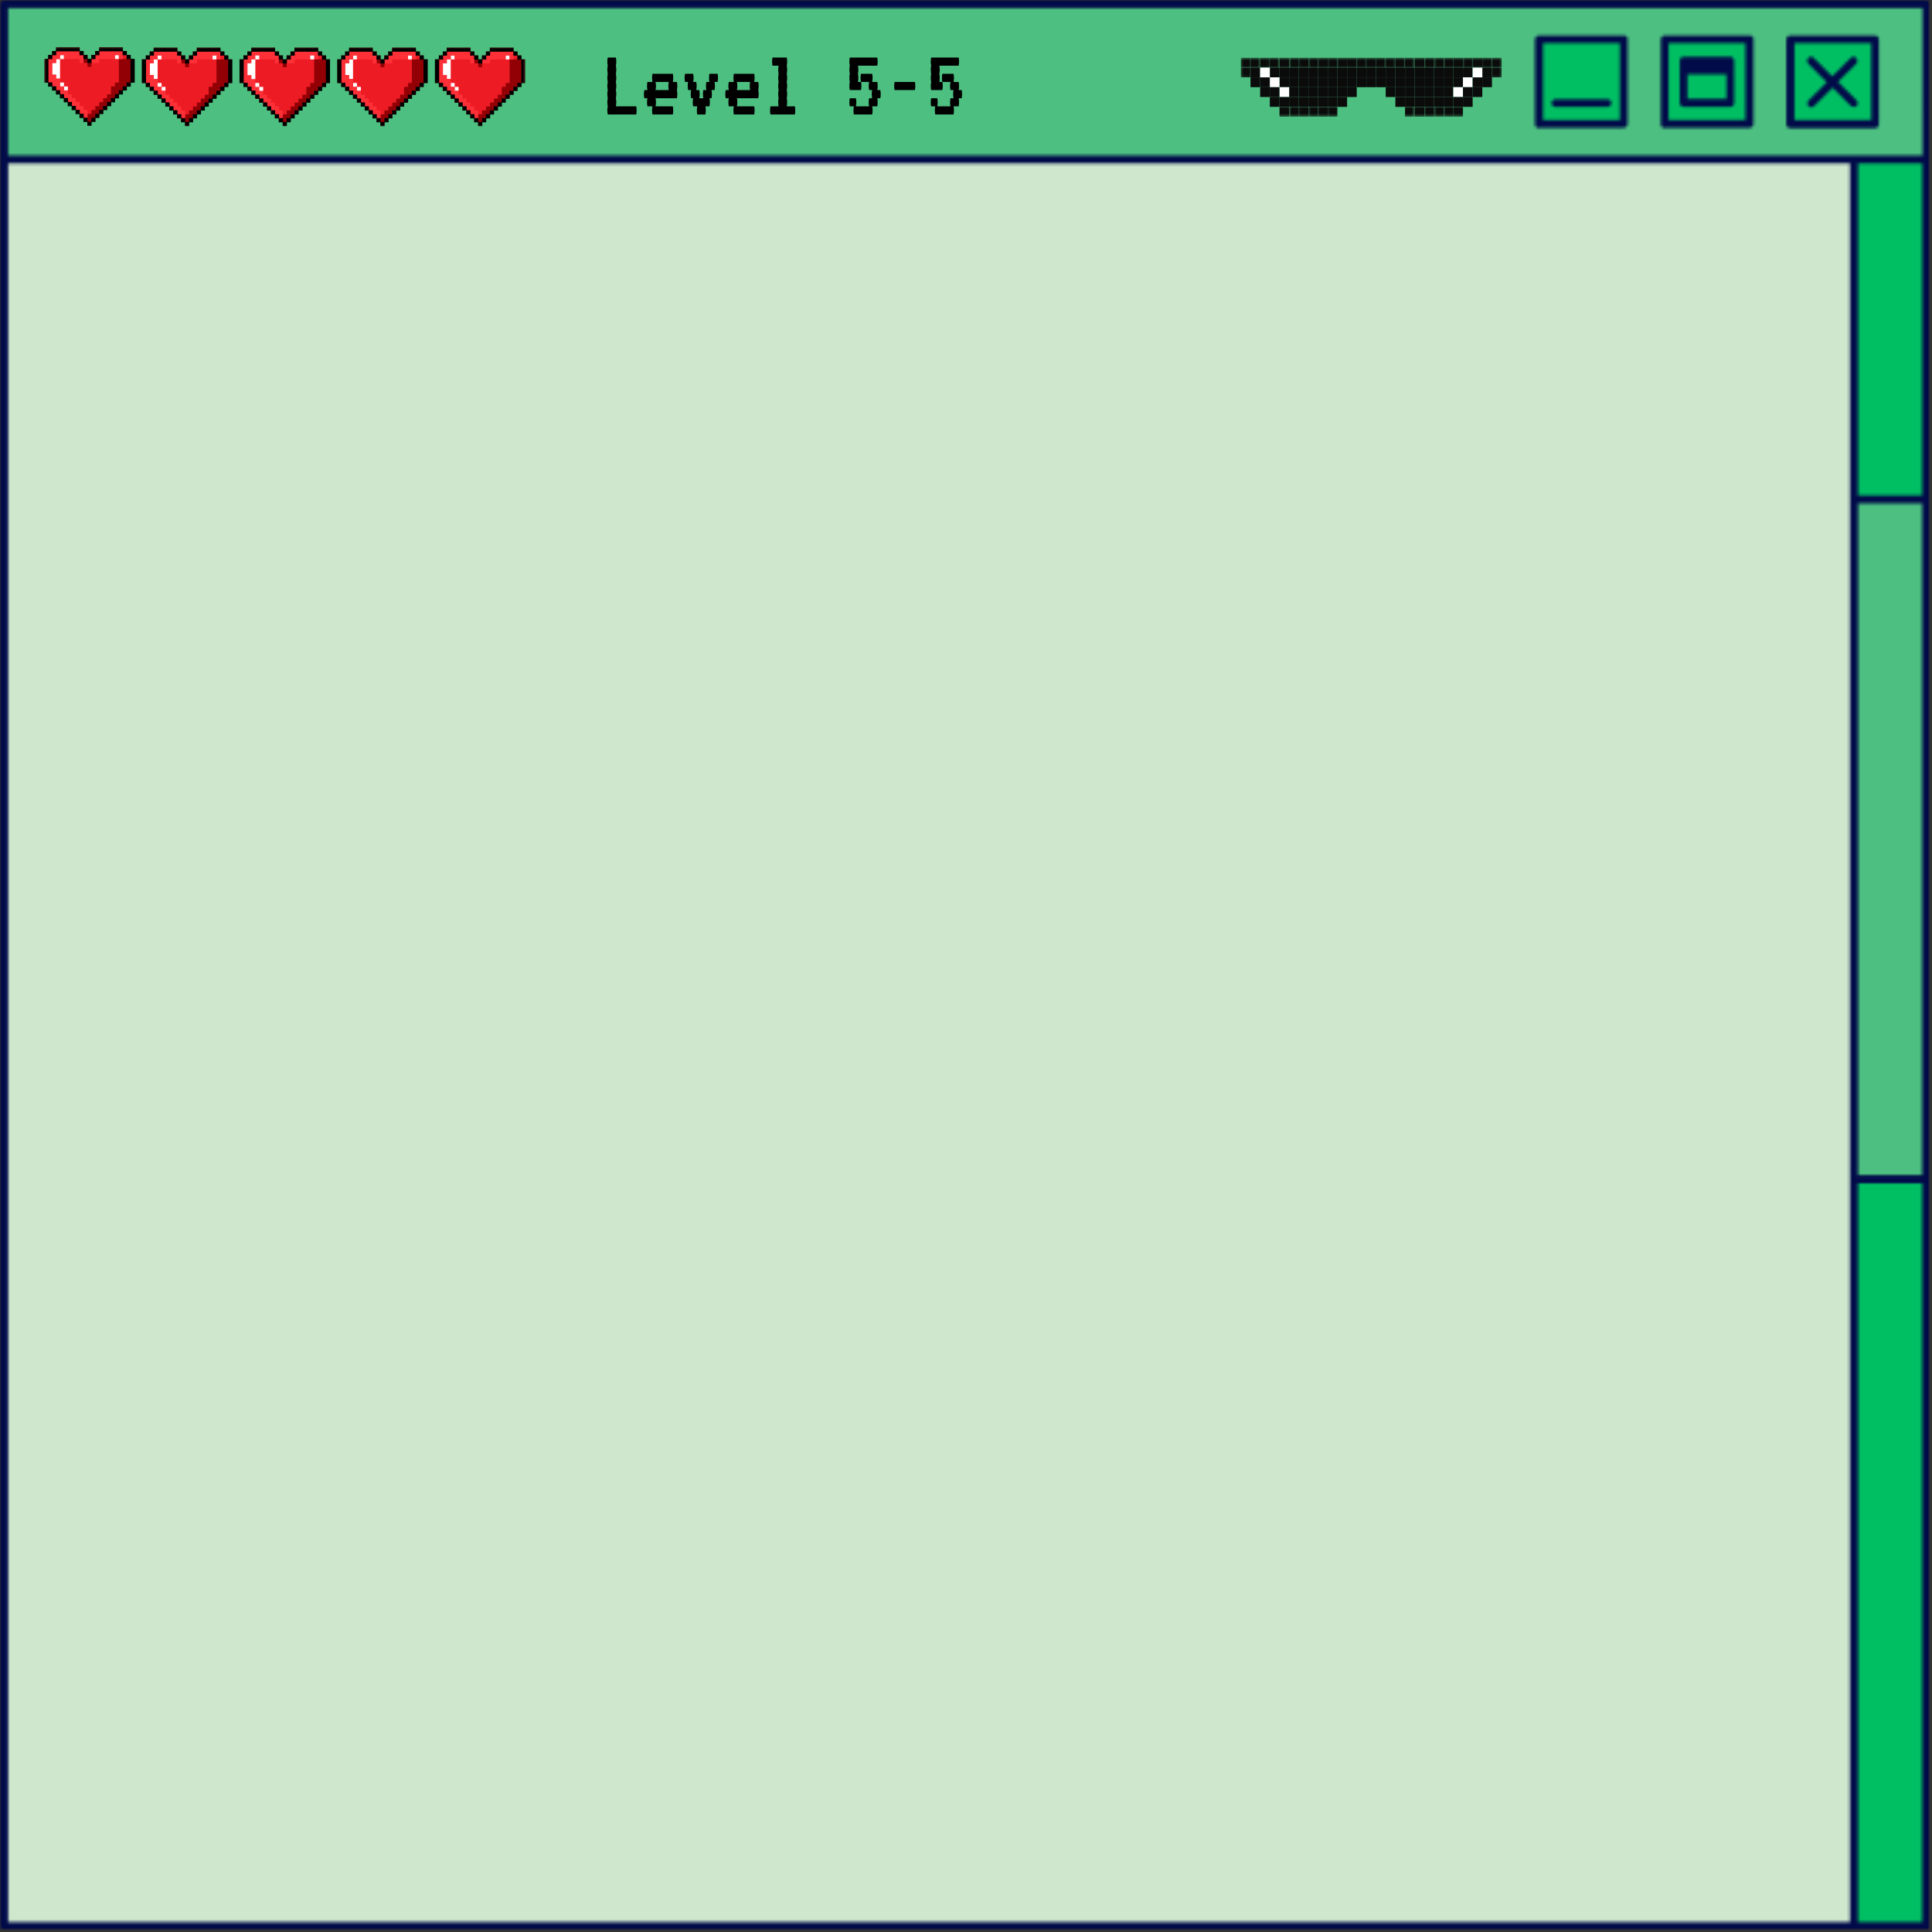 <svg width="689" height="689" viewBox="0 0 689 689" fill="none" xmlns="http://www.w3.org/2000/svg">
<rect x="0" y="0" width="689" height="689" fill="#333333" stroke="none"/>
<mask id="mask0_86_516" style="mask-type:luminance" maskUnits="userSpaceOnUse" x="1" y="56" width="687" height="632">
<path d="M1.376 56.437H687.399V687.464H1.376V56.437Z" fill="white"/>
</mask>
<g mask="url(#mask0_86_516)">
<mask id="mask1_86_516" style="mask-type:luminance" maskUnits="userSpaceOnUse" x="1" y="56" width="687" height="632">
<path d="M686.873 121.019L687.013 687.009H1.376V56.857H686.873V121.019Z" fill="white"/>
</mask>
<g mask="url(#mask1_86_516)">
<path d="M0 0H688.253V688.249H0V0Z" fill="#CFE7CD"/>
</g>
</g>
<mask id="mask2_86_516" style="mask-type:luminance" maskUnits="userSpaceOnUse" x="1" y="1" width="687" height="57">
<path d="M1.376 1.376H687.399V57.01H1.376V1.376Z" fill="white"/>
</mask>
<g mask="url(#mask2_86_516)">
<mask id="mask3_86_516" style="mask-type:luminance" maskUnits="userSpaceOnUse" x="1" y="1" width="687" height="56">
<path d="M686.873 1.376V26.568L687.013 56.857H1.376V1.376H686.873Z" fill="white"/>
</mask>
<g mask="url(#mask3_86_516)">
<path d="M0 0H688.253V688.249H0V0Z" fill="#4DC081"/>
</g>
</g>
<mask id="mask4_86_516" style="mask-type:luminance" maskUnits="userSpaceOnUse" x="548" y="14" width="140" height="674">
<path d="M593.531 14.04H623.82V44.329H593.531V14.04ZM638.412 14.04H668.701V44.329H638.412V14.04ZM548.786 14.04H579.075V44.329H548.786V14.04ZM661.269 56.857H687.013V687.009H661.269V56.857Z" fill="white"/>
</mask>
<g mask="url(#mask4_86_516)">
<path d="M0 0H688.253V688.249H0V0Z" fill="#00BF63"/>
</g>
<mask id="mask5_86_516" style="mask-type:luminance" maskUnits="userSpaceOnUse" x="661" y="178" width="27" height="243">
<path d="M661.269 178.016H687.013V420.602H661.269V178.016Z" fill="white"/>
</mask>
<g mask="url(#mask5_86_516)">
<path d="M0 0H688.253V688.249H0V0Z" fill="#4DC081"/>
</g>
<mask id="mask6_86_516" style="mask-type:luminance" maskUnits="userSpaceOnUse" x="0" y="0" width="689" height="689">
<path d="M0 0H688.253V688.586H0V0Z" fill="white"/>
</mask>
<g mask="url(#mask6_86_516)">
<mask id="mask7_86_516" style="mask-type:luminance" maskUnits="userSpaceOnUse" x="0" y="0" width="689" height="689">
<path d="M1.376 688.385C0.688 688.385 0 687.837 0 687.009V1.376C0 0.688 0.688 0 1.376 0H687.013C687.425 0 687.837 0.136 687.977 0.548C688.253 0.824 688.253 1.1 688.253 1.512V687.009C688.253 687.697 687.701 688.385 686.873 688.385H1.376ZM685.497 685.497V421.978H662.644V685.497H685.497ZM659.752 685.497V58.237H2.892V685.497H659.752ZM685.497 419.09V179.528H662.644V419.09H685.497ZM685.497 176.64V58.237H662.644V176.64H685.497ZM685.637 55.481V2.888H2.892V55.481H685.637ZM638.412 45.709C637.724 45.709 637.036 45.157 637.036 44.329V14.04C637.036 13.216 637.724 12.664 638.412 12.664H668.7C669.388 12.664 670.076 13.216 670.076 14.04V44.329C670.076 45.017 669.529 45.709 668.7 45.709H638.412ZM667.324 42.817V15.416H639.928V42.817H667.324ZM593.667 45.709C592.979 45.709 592.291 45.157 592.291 44.329V14.04C592.291 13.352 592.843 12.664 593.667 12.664H623.955C624.507 12.664 624.919 12.804 625.06 13.076C625.331 13.352 625.331 13.628 625.331 14.04V44.193C625.331 44.881 624.784 45.569 623.955 45.569H593.667V45.709ZM622.444 42.817V15.416H595.043V42.817H622.444ZM548.786 45.709C548.098 45.709 547.405 45.157 547.405 44.329V14.04C547.405 13.352 547.958 12.664 548.786 12.664H579.074C579.622 12.664 580.038 12.804 580.174 13.076C580.45 13.352 580.45 13.628 580.45 14.04V44.193C580.45 44.881 579.898 45.569 579.074 45.569H548.786V45.709ZM577.698 42.817V15.416H550.297V42.817H577.698ZM661.128 38.137C660.852 38.137 660.44 37.997 660.164 37.861L653.556 31.253L646.948 37.861C646.536 38.273 646.26 38.273 645.984 38.273C645.708 38.273 645.296 38.137 645.02 37.997C644.472 37.445 644.472 36.485 644.884 35.933L651.492 29.325L644.884 22.716C644.332 22.164 644.332 21.2 644.884 20.648C645.16 20.377 645.432 20.236 645.848 20.236C646.26 20.236 646.672 20.377 646.812 20.648L653.42 27.256L660.028 20.648C660.304 20.377 660.581 20.236 660.992 20.236C661.404 20.236 661.816 20.377 661.956 20.648C662.233 20.924 662.368 21.336 662.368 21.888C662.368 22.3 662.233 22.576 661.956 22.716L655.484 29.184L662.092 35.793C662.644 36.345 662.644 37.309 662.092 37.861C661.816 38.137 661.404 38.137 661.128 38.137ZM600.415 38.137C599.727 38.137 599.035 37.445 599.035 36.757V21.612C599.035 20.924 599.587 20.236 600.415 20.236H617.071C617.759 20.236 618.447 20.788 618.447 21.612V36.757C618.447 37.445 617.899 38.137 617.071 38.137H600.415ZM615.695 35.245V26.568H601.791V35.245H615.695ZM554.706 38.137C553.878 38.137 553.326 37.445 553.326 36.757C553.326 35.933 554.018 35.381 554.706 35.381H573.29C574.118 35.381 574.666 36.069 574.666 36.757C574.666 37.585 573.978 38.137 573.29 38.137H554.706Z" fill="white"/>
</mask>
<g mask="url(#mask7_86_516)">
<path d="M0 0H688.253V688.249H0V0Z" fill="#020B49"/>
</g>
</g>
<mask id="mask8_86_516" style="mask-type:luminance" maskUnits="userSpaceOnUse" x="15" y="16" width="173" height="30">
<path d="M15.766 16.678H187.402V45.284H15.766V16.678Z" fill="white"/>
</mask>
<g mask="url(#mask8_86_516)">
<path d="M46.494 21.051H47.883V29.381H46.494V30.77H45.105V32.164H43.707V33.557H42.318V34.947H40.924V36.34H39.535V37.734H38.146V39.153H36.753V40.547H35.363V41.94H33.97V43.329H32.577V44.723H31.187V43.329H29.794V41.94H28.405V40.547H27.011V39.153H25.622V37.764H24.233V36.366H22.84V34.977H21.446V33.588H20.048V32.195H18.663V30.801H17.274V29.412H15.881V21.051H17.274V19.666H18.663V18.273H20.048V16.884H28.405V18.273H29.794V19.666H31.187V21.051H32.577V19.666H33.97V18.273H35.363V16.884H43.694V18.273H45.087V19.666H46.476L46.494 21.051ZM81.309 19.798H79.92V18.418H78.527V17.028H70.192V18.418H68.799V19.811H67.387V21.2H65.998V19.811H64.605V18.418H63.22V17.028H54.89V18.418H53.479V19.811H52.09V21.2H50.696V29.557H52.09V30.946H53.479V32.339H54.89V33.728H56.279V35.122H57.668V36.511H59.053V37.904H60.446V39.298H61.835V40.691H63.22V42.085H64.609V43.474H66.003V44.867H67.387V43.474H68.777V42.085H70.17V40.691H71.55V39.298H72.948V37.904H74.337V36.511H75.727V35.122H77.12V33.728H78.509V32.339H79.903V30.946H81.292V29.557H82.681V21.2H81.292L81.309 19.798ZM116.151 19.798H114.762V18.418H113.368V17.028H105.034V18.418H103.64V19.811H102.229V21.2H100.84V19.811H99.447V18.418H98.062V17.028H89.731V18.418H88.338V19.811H86.949V21.2H85.555V29.557H86.949V30.946H88.338V32.339H89.731V33.728H91.121V35.122H92.51V36.511H93.899V37.904H95.288V39.298H96.677V40.691H98.062V42.085H99.451V43.474H100.844V44.867H102.229V43.474H103.618V42.085H105.012V40.691H106.396V39.298H107.79V37.904H109.179V36.511H110.568V35.122H111.962V33.728H113.351V32.339H114.744V30.946H116.133V29.557H117.527V21.2H116.133L116.151 19.798ZM150.993 19.798H149.603V18.418H148.21V17.028H139.875V18.418H138.482V19.811H137.071V21.2H135.682V19.811H134.288V18.418H132.903V17.028H124.573V18.418H123.18V19.811H121.791V21.2H120.397V29.557H121.791V30.946H123.18V32.339H124.573V33.728H125.962V35.122H127.351V36.511H128.741V37.904H130.13V39.298H131.519V40.691H132.903V42.085H134.297V43.474H135.69V44.867H137.071V43.474H138.46V42.085H139.853V40.691H141.238V39.298H142.632V37.904H144.021V36.511H145.41V35.122H146.803V33.728H148.192V32.339H149.586V30.946H150.979V29.557H152.368V21.2H150.979L150.993 19.798ZM185.834 19.798H184.445V18.418H183.052V17.028H174.721V18.418H173.328V19.811H171.912V21.2H170.523V19.811H169.13V18.418H167.749V17.028H159.415V18.418H158.021V19.811H156.632V21.2H155.239V29.557H156.632V30.946H158.021V32.339H159.415V33.728H160.804V35.122H162.197V36.511H163.582V37.904H164.971V39.298H166.36V40.691H167.749V42.085H169.139V43.474H170.532V44.867H171.912V43.474H173.302V42.085H174.695V40.691H176.08V39.298H177.473V37.904H178.862V36.511H180.251V35.122H181.645V33.728H183.038V32.339H184.432V30.946H185.821V29.557H187.21V21.2H185.821L185.834 19.798Z" fill="#ED1C24"/>
</g>
<path d="M99.459 37.97H98.061V36.568H96.659V35.17H95.265V33.772H93.863V32.374H92.465V30.976H91.067V28.176H89.665V26.778H88.267V22.585H89.665V21.187H91.067V19.785H92.465V21.187H98.061V22.585H99.459V19.785H98.061V18.387H89.665V19.785H88.267V21.187H86.869V29.578H88.267V30.976H89.665V32.374H91.067V33.772H92.465V35.17H93.863V36.568H95.265V37.97H96.659V39.368H98.061V40.77H99.459V42.168H100.857V39.368H99.459V37.97Z" fill="#FD3038"/>
<path d="M110.647 18.387H105.055V19.785H103.657V21.187H102.255V22.585H105.055V21.187H110.647V19.785H112.049V21.187H113.447V18.387H110.647Z" fill="#FD3038"/>
<path d="M100.857 23.983V22.585H102.255V23.983H100.857ZM100.857 21.183H99.459V22.585H100.857V21.183ZM32.597 23.834V22.44H31.2V23.838L32.597 23.834ZM31.2 22.436H29.802V21.051H31.2V22.436ZM66.015 23.979V22.585H67.413V23.983L66.015 23.979ZM66.015 22.581H64.617V21.178H66.015V22.581ZM135.698 23.979V22.585H137.096V23.983L135.698 23.979ZM135.698 22.581H134.3V21.178H135.698V22.581ZM170.54 23.979V22.585H171.938V23.983L170.54 23.979ZM170.54 22.581H169.142V21.178H170.54V22.581ZM45.187 21.051H46.585V29.434H45.187V30.832H43.789V32.23H42.391V33.632H40.989V35.03H39.591V36.423H38.193V37.826H36.791V39.228H35.393V40.63H34V42.028H32.597V43.426H31.2V40.626H32.597V39.228H34V37.826H35.393V36.423H36.791V35.03H38.193V33.632H39.591V30.832H40.989V29.434H42.391V21.051H45.187ZM78.605 21.192H77.207V29.579H75.805V30.977H74.407V33.772H73.009V35.17H71.606V36.577H70.213V37.979H68.815V39.377H67.413V40.775H66.015V43.571H67.413V42.168H68.815V40.77H70.213V39.368H71.606V37.97H73.009V36.577H74.407V35.17H75.805V33.772H77.207V32.374H78.605V30.977H80.002V29.579H81.4V21.183H78.6L78.605 21.192ZM113.446 21.192H112.048V29.579H110.646V30.977H109.248V33.772H107.85V35.17H106.453V36.577H105.055V37.979H103.657V39.377H102.255V40.775H100.857V43.571H102.255V42.168H103.657V40.77H105.055V39.368H106.453V37.97H107.85V36.577H109.248V35.17H110.646V33.772H112.048V32.374H113.446V30.977H114.849V29.579H116.242V21.183H113.442L113.446 21.192ZM148.288 21.192H146.89V29.579H145.488V30.977H144.09V33.772H142.692V35.17H141.294V36.577H139.896V37.979H138.498V39.377H137.096V40.775H135.698V43.571H137.096V42.168H138.498V40.77H139.896V39.368H141.294V37.97H142.692V36.577H144.09V35.17H145.488V33.772H146.89V32.374H148.288V30.977H149.69V29.579H151.084V21.183H148.284L148.288 21.192ZM183.13 21.192H181.732V29.579H180.329V30.977H178.936V33.772H177.538V35.17H176.136V36.577H174.738V37.979H173.34V39.377H171.938V40.775H170.54V43.571H171.938V42.168H173.34V40.77H174.738V39.368H176.136V37.97H177.538V36.577H178.936V35.17H180.329V33.772H181.732V32.374H183.13V30.977H184.532V29.579H185.925V21.183H183.125L183.13 21.192Z" fill="#920006"/>
<path d="M22.808 30.832H24.211V32.23H22.808V30.832ZM22.808 19.64H21.41V21.051H22.808V19.64ZM40.985 21.042H42.392V19.64H40.989L40.985 21.042ZM21.41 28.032V21.051H20.008V22.445H18.61V26.634H20.008V28.032H21.41ZM21.41 29.434V30.832H22.808V29.434H21.41ZM57.624 32.374H59.022V30.977H57.624V32.374ZM57.624 19.785H56.226V21.183H57.624V19.785ZM75.8 21.183H77.203V19.785H75.8V21.183ZM56.221 28.176V21.183H54.819V22.585H53.426V26.779H54.824V28.176H56.221ZM56.221 29.579V30.977H57.619V29.579H56.221ZM92.461 32.374H93.859V30.977H92.461V32.374ZM92.461 19.785H91.063V21.183H92.461V19.785ZM110.638 21.183H112.04V19.785H110.638V21.183ZM91.059 28.176V21.183H89.656V22.585H88.263V26.779H89.656V28.176H91.059ZM91.059 29.579V30.977H92.457V29.579H91.059ZM127.298 32.374H128.696V30.977H127.298V32.374ZM127.298 19.785H125.9V21.183H127.298V19.785ZM145.479 21.183H146.877V19.785H145.479V21.183ZM125.9 28.176V21.183H124.498V22.585H123.1V26.779H124.498V28.176H125.9ZM125.9 29.579V30.977H127.294V29.579H125.9ZM162.14 32.374H163.533V30.977H162.14V32.374ZM162.14 19.785H160.742V21.183H162.14V19.785ZM180.317 21.183H181.719V19.785H180.317V21.183ZM160.738 28.176V21.183H159.335V22.585H157.938V26.779H159.335V28.176H160.738ZM160.738 29.579V30.977H162.136V29.579H160.738Z" fill="white"/>
<path d="M29.802 39.228H31.199V42.028H29.802V40.626H28.399V39.228H27.001V37.826H25.604V36.423H24.21V35.03H22.808V33.632H21.41V32.23H20.008V30.832H18.61V29.434H17.212V21.051H18.61V19.64H20.008V18.242H28.399V19.64H29.802V22.44H28.399V21.051H22.808V19.64H21.41V21.051H20.008V22.445H18.61V26.634H20.008V28.032H21.41V30.832H22.808V32.23H24.21V33.632H25.612V35.03H27.01V36.423H28.408V37.826H29.81L29.802 39.228ZM40.989 18.242H35.393V19.64H33.999V21.051H32.597V22.445H35.393V21.051H40.989V19.64H42.391V21.051H43.789V18.242H40.989ZM64.617 37.97H63.219V36.577H61.817V35.17H60.419V33.772H59.021V32.374H57.623V30.976H56.225V28.176H54.823V26.778H53.425V22.585H54.823V21.183H56.225V19.785H57.623V21.183H63.219V22.585H64.621V19.785H63.219V18.4H54.823V19.785H53.425V21.183H52.027V29.578H53.425V30.976H54.823V32.374H56.225V33.772H57.623V35.17H59.021V36.577H60.419V37.979H61.817V39.377H63.219V40.775H64.621V42.172H66.019V39.368H64.621L64.617 37.97ZM75.804 18.4H70.213V19.785H68.815V21.183H67.413V22.585H70.213V21.183H75.804V19.785H77.207V21.183H78.604V18.4H75.804ZM134.3 37.97H132.902V36.577H131.504V35.17H130.107V33.772H128.704V32.374H127.306V30.976H125.909V28.176H124.506V26.778H123.108V22.585H124.506V21.183H125.909V19.785H127.306V21.183H132.902V22.585H134.305V19.785H132.902V18.4H124.506V19.785H123.108V21.183H121.715V29.578H123.108V30.976H124.506V32.374H125.909V33.772H127.306V35.17H128.704V36.577H130.107V37.979H131.504V39.377H132.902V40.775H134.305V42.172H135.702V39.368H134.305L134.3 37.97ZM145.488 18.4H139.896V19.785H138.498V21.183H137.096V22.585H139.896V21.183H145.488V19.785H146.89V21.183H148.288V18.4H145.488ZM169.142 37.983H167.748V36.577H166.346V35.17H164.948V33.772H163.546V32.374H162.148V30.976H160.75V28.176H159.348V26.778H157.955V22.585H159.348V21.183H160.75V19.785H162.148V21.183H167.748V22.585H169.146V19.785H167.748V18.4H159.348V19.785H157.955V21.183H156.557V29.578H157.955V30.976H159.348V32.374H160.75V33.772H162.148V35.17H163.546V36.577H164.948V37.979H166.346V39.377H167.748V40.775H169.146V42.172H170.544V39.368H169.146L169.142 37.983ZM180.329 18.4H174.738V19.785H173.34V21.183H171.938V22.585H174.738V21.183H180.329V19.785H181.732V21.183H183.129V18.4H180.329Z" fill="#FD3038"/>
<mask id="mask9_86_516" style="mask-type:luminance" maskUnits="userSpaceOnUse" x="15" y="16" width="173" height="30">
<path d="M15.766 16.678H187.402V45.284H15.766V16.678Z" fill="white"/>
</mask>
<g mask="url(#mask9_86_516)">
<path d="M46.642 19.583H45.244V18.186H43.846V16.788H35.336V18.186H33.943V19.583H32.545V20.986H31.257V19.583H29.859V18.186H28.456V16.788H19.951V18.186H18.553V19.583H17.155V20.986H15.753V29.491H17.155V30.898H18.553V32.296H19.951V33.694H21.353V35.091H22.751V36.489H24.149V37.892H25.547V39.289H26.945V40.692H28.343V42.09H29.745V43.483H31.143V44.885H32.659V43.483H34.057V42.081H35.455V40.683H36.852V39.281H38.255V37.883H39.653V36.48H41.05V35.087H42.453V33.689H43.846V32.287H45.248V30.898H46.646V29.491H48.044V20.986H46.642V19.583ZM46.528 22.44V29.382H45.13V30.779H43.732V32.177H42.334V33.58H40.932V34.973H39.534V36.371H38.136V37.773H36.734V39.171H35.336V40.573H33.943V41.971H32.545V43.369H31.257V41.967H29.859V40.569H28.456V39.167H27.059V37.769H25.661V36.367H24.263V34.973H22.865V33.575H21.467V32.173H20.065V30.775H18.667V29.382H17.269V21.099H18.667V19.697H20.065V18.299H28.343V19.697H29.745V21.099H31.143V22.497H32.659V21.099H34.057V19.697H35.455V18.299H43.732V19.697H45.13V21.099H46.528V22.44ZM81.457 19.728H80.059V18.33H78.662V16.928H70.156V18.33H68.758V19.728H67.356V21.126H66.072V19.728H64.674V18.33H63.276V16.928H54.766V18.33H53.373V19.728H51.971V21.126H50.568V29.636H51.971V31.034H53.373V32.431H54.771V33.829H56.173V35.227H57.571V36.625H58.969V38.027H60.367V39.425H61.764V40.828H63.162V42.225H64.565V43.623H65.962V45.021H67.479V43.623H68.872V42.225H70.27V40.828H71.672V39.425H73.066V38.027H74.464V36.625H75.862V35.227H77.264V33.829H78.662V32.431H80.059V31.034H81.457V29.636H82.855V21.126H81.457V19.728ZM81.343 22.585V29.522H79.95V30.92H78.548V32.318H77.15V33.72H75.748V35.113H74.35V36.511H72.952V37.913H71.549V39.311H70.156V40.714H68.758V42.111H67.356V43.509H66.072V42.111H64.674V40.714H63.276V39.311H61.874V37.913H60.476V36.511H59.078V35.113H57.68V33.72H56.282V32.318H54.889V30.92H53.482V29.522H52.084V21.24H53.482V19.842H54.889V18.444H63.167V19.842H64.569V21.24H65.967V22.642H67.479V21.24H68.876V19.842H70.274V18.444H78.552V19.842H79.954V21.24H81.352L81.343 22.585ZM116.299 19.728H114.906V18.33H113.503V16.928H104.998V18.33H103.6V19.728H102.198V21.126H100.914V19.728H99.516V18.33H98.118V16.928H89.608V18.33H88.215V19.728H86.812V21.126H85.414V29.636H86.812V31.034H88.215V32.431H89.612V33.829H91.015V35.227H92.412V36.625H93.81V38.027H95.208V39.425H96.606V40.828H98.004V42.225H99.406V43.623H100.804V45.021H102.32V43.623H103.718V42.225H105.112V40.828H106.514V39.425H107.907V38.027H109.305V36.625H110.703V35.227H112.105V33.829H113.503V32.431H114.906V31.034H116.299V29.636H117.697V21.126H116.299V19.728ZM116.189 22.585V29.522H114.792V30.92H113.389V32.318H111.991V33.72H110.589V35.113H109.191V36.511H107.793V37.913H106.396V39.311H104.998V40.714H103.6V42.111H102.198V43.509H100.914V42.111H99.516V40.714H98.118V39.311H96.716V37.913H95.322V36.511H93.92V35.113H92.522V33.72H91.124V32.318H89.731V30.92H88.333V29.522H86.926V21.24H88.324V19.842H89.731V18.444H98.008V19.842H99.411V21.24H100.808V22.642H102.325V21.24H103.718V19.842H105.116V18.444H113.398V19.842H114.796V21.24H116.194L116.189 22.585ZM151.145 19.728H149.747V18.33H148.345V16.928H139.839V18.33H138.441V19.728H137.039V21.126H135.755V19.728H134.357V18.33H132.96V16.928H124.45V18.33H123.056V19.728H121.658V21.126H120.256V29.636H121.658V31.034H123.056V32.431H124.454V33.829H125.856V35.227H127.254V36.625H128.652V38.027H130.054V39.425H131.452V40.828H132.846V42.225H134.248V43.623H135.646V45.021H137.162V43.623H138.56V42.225H139.958V40.828H141.356V39.425H142.749V38.027H144.147V36.625H145.545V35.227H146.947V33.829H148.345V32.431H149.747V31.034H151.145V29.636H152.543V21.126H151.145V19.728ZM151.031 22.585V29.522H149.633V30.92H148.231V32.318H146.833V33.72H145.431V35.113H144.033V36.511H142.639V37.913H141.237V39.311H139.839V40.714H138.441V42.111H137.039V43.509H135.755V42.111H134.357V40.714H132.96V39.311H131.562V37.913H130.164V36.511H128.762V35.113H127.364V33.72H125.966V32.318H124.572V30.92H123.174V29.522H121.768V21.24H123.166V19.842H124.572V18.444H132.85V19.842H134.252V21.24H135.65V22.642H137.166V21.24H138.564V19.842H139.958V18.444H148.24V19.842H149.642V21.24H151.035L151.031 22.585ZM185.987 19.728H184.589V18.33H183.187V16.928H174.681V18.33H173.283V19.728H171.881V21.126H170.597V19.728H169.199V18.33H167.801V16.928H159.291V18.33H157.898V19.728H156.5V21.126H155.098V29.636H156.5V31.034H157.898V32.431H159.296V33.829H160.698V35.227H162.096V36.625H163.494V38.027H164.896V39.425H166.294V40.828H167.692V42.225H169.09V43.623H170.487V45.021H172.004V43.623H173.401V42.225H174.799V40.828H176.202V39.425H177.595V38.027H178.989V36.625H180.386V35.227H181.789V33.829H183.187V32.431H184.589V31.034H185.987V29.636H187.385V21.126H185.987V19.728ZM185.873 22.585V29.522H184.475V30.92H183.073V32.318H181.675V33.72H180.273V35.113H178.879V36.511H177.481V37.913H176.079V39.311H174.681V40.714H173.283V42.111H171.881V43.509H170.597V42.111H169.199V40.714H167.801V39.311H166.403V37.913H165.005V36.511H163.603V35.113H162.205V33.72H160.807V32.318H159.414V30.92H158.016V29.522H156.614V21.24H158.012V19.842H159.414V18.444H167.692V19.842H169.094V21.24H170.492V22.642H172.008V21.24H173.406V19.842H174.804V18.444H183.081V19.842H184.484V21.24H185.882L185.873 22.585Z" fill="black"/>
</g>
<path d="M483.853 27.585H487.297V24.079H483.853V27.585Z" fill="#0B0B0B"/>
<path d="M480.408 27.585H483.852V24.079H480.408V27.585Z" fill="#0B0B0B"/>
<path d="M483.853 31.091H487.297V27.585H483.853V31.091Z" fill="#0B0B0B"/>
<path d="M480.408 31.091H483.852V27.585H480.408V31.091Z" fill="#0B0B0B"/>
<path d="M476.964 27.585H480.408V24.079H476.964V27.585Z" fill="#0B0B0B"/>
<path d="M476.964 31.091H480.408V27.585H476.964V31.091Z" fill="#0B0B0B"/>
<path d="M480.413 34.596H483.844C483.848 34.596 483.852 34.596 483.852 34.592V31.1C483.852 31.095 483.848 31.091 483.844 31.091H480.413C480.408 31.091 480.408 31.095 480.408 31.1V34.592C480.408 34.596 480.408 34.596 480.413 34.596Z" fill="#0B0B0B"/>
<path d="M476.968 34.596H480.399C480.404 34.596 480.408 34.596 480.408 34.592V31.1C480.408 31.095 480.404 31.091 480.399 31.091H476.968C476.964 31.091 476.964 31.095 476.964 31.1V34.592C476.964 34.596 476.964 34.596 476.968 34.596Z" fill="#0B0B0B"/>
<path d="M473.52 27.585H476.964V24.079H473.52V27.585Z" fill="#0B0B0B"/>
<path d="M473.52 31.091H476.964V27.585H473.52V31.091Z" fill="#0B0B0B"/>
<path d="M473.524 34.596H476.955C476.959 34.596 476.964 34.596 476.964 34.592V31.1C476.964 31.095 476.959 31.091 476.955 31.091H473.524C473.52 31.091 473.52 31.095 473.52 31.1V34.592C473.52 34.596 473.52 34.596 473.524 34.596Z" fill="#0B0B0B"/>
<path d="M470.075 27.585H473.519V24.079H470.075V27.585Z" fill="#0B0B0B"/>
<path d="M470.075 31.091H473.519V27.585H470.075V31.091Z" fill="#0B0B0B"/>
<path d="M470.08 34.596H473.511C473.515 34.596 473.519 34.596 473.519 34.592V31.1C473.519 31.095 473.515 31.091 473.511 31.091H470.08C470.075 31.091 470.075 31.095 470.075 31.1V34.592C470.075 34.596 470.075 34.596 470.08 34.596Z" fill="#0B0B0B"/>
<path d="M476.968 38.106H480.399C480.404 38.106 480.408 38.102 480.408 38.097V34.605C480.408 34.601 480.404 34.596 480.399 34.596H476.968C476.964 34.596 476.964 34.601 476.964 34.605V38.097C476.964 38.102 476.964 38.106 476.968 38.106Z" fill="#0B0B0B"/>
<path d="M473.524 38.106H476.955C476.959 38.106 476.964 38.102 476.964 38.097V34.605C476.964 34.601 476.959 34.596 476.955 34.596H473.524C473.52 34.596 473.52 34.601 473.52 34.605V38.097C473.52 38.102 473.52 38.106 473.524 38.106Z" fill="#0B0B0B"/>
<path d="M470.08 38.106H473.511C473.515 38.106 473.519 38.102 473.519 38.097V34.605C473.519 34.601 473.515 34.596 473.511 34.596H470.08C470.075 34.596 470.075 34.601 470.075 34.605V38.097C470.075 38.102 470.075 38.106 470.08 38.106Z" fill="#0B0B0B"/>
<path d="M466.631 27.585H470.075V24.079H466.631V27.585Z" fill="#0B0B0B"/>
<path d="M466.631 31.091H470.075V27.585H466.631V31.091Z" fill="#0B0B0B"/>
<path d="M466.635 34.596H470.066C470.071 34.596 470.075 34.596 470.075 34.592V31.1C470.075 31.095 470.071 31.091 470.066 31.091H466.635C466.631 31.091 466.631 31.095 466.631 31.1V34.592C466.631 34.596 466.631 34.596 466.635 34.596Z" fill="#0B0B0B"/>
<path d="M466.635 38.106H470.066C470.071 38.106 470.075 38.102 470.075 38.097V34.605C470.075 34.601 470.071 34.596 470.066 34.596H466.635C466.631 34.596 466.631 34.601 466.631 34.605V38.097C466.631 38.102 466.631 38.106 466.635 38.106Z" fill="#0B0B0B"/>
<path d="M463.187 27.585H466.631V24.079H463.187V27.585Z" fill="#0B0B0B"/>
<path d="M463.187 31.091H466.631V27.585H463.187V31.091Z" fill="#0B0B0B"/>
<path d="M463.191 34.596H466.622C466.626 34.596 466.631 34.596 466.631 34.592V31.1C466.631 31.095 466.626 31.091 466.622 31.091H463.191C463.187 31.091 463.187 31.095 463.187 31.1V34.592C463.187 34.596 463.187 34.596 463.191 34.596Z" fill="#0B0B0B"/>
<path d="M463.191 38.106H466.622C466.626 38.106 466.631 38.102 466.631 38.097V34.605C466.631 34.601 466.626 34.596 466.622 34.596H463.191C463.187 34.596 463.187 34.601 463.187 34.605V38.097C463.187 38.102 463.187 38.106 463.191 38.106Z" fill="#0B0B0B"/>
<path d="M459.742 27.585H463.186V24.079H459.742V27.585Z" fill="#0B0B0B"/>
<path d="M459.742 31.091H463.186V27.585H459.742V31.091Z" fill="#0B0B0B"/>
<path d="M459.747 34.596H463.178C463.182 34.596 463.186 34.596 463.186 34.592V31.1C463.186 31.095 463.182 31.091 463.178 31.091H459.747C459.742 31.091 459.742 31.095 459.742 31.1V34.592C459.742 34.596 459.742 34.596 459.747 34.596Z" fill="#0B0B0B"/>
<path d="M456.293 27.585H459.742V24.079H456.293V27.585Z" fill="#0B0B0B"/>
<path d="M456.293 31.091H459.742V27.585H456.293V31.091Z" fill="#0B0B0B"/>
<path d="M452.849 27.585H456.293V24.079H452.849V27.585Z" fill="#0B0B0B"/>
<path d="M452.849 31.091H456.293V27.585H452.849V31.091Z" fill="white"/>
<path d="M456.302 34.596H459.733C459.737 34.596 459.742 34.596 459.742 34.592V31.1C459.742 31.095 459.737 31.091 459.733 31.091H456.302C456.297 31.091 456.293 31.095 456.293 31.1V34.592C456.293 34.596 456.297 34.596 456.302 34.596Z" fill="white"/>
<path d="M459.747 38.106H463.178C463.182 38.106 463.186 38.102 463.186 38.097V34.605C463.186 34.601 463.182 34.596 463.178 34.596H459.747C459.742 34.596 459.742 34.601 459.742 34.605V38.097C459.742 38.102 459.742 38.106 459.747 38.106Z" fill="#0B0B0B"/>
<mask id="mask10_86_516" style="mask-type:luminance" maskUnits="userSpaceOnUse" x="473" y="37" width="5" height="5">
<path d="M473.134 37.94H477.621V41.599H473.134V37.94Z" fill="white"/>
</mask>
<g mask="url(#mask10_86_516)">
<path d="M473.524 41.612H476.955C476.959 41.612 476.964 41.608 476.964 41.603V38.111C476.964 38.106 476.959 38.106 476.955 38.106H473.524C473.52 38.106 473.52 38.106 473.52 38.111V41.603C473.52 41.608 473.52 41.612 473.524 41.612Z" fill="#0B0B0B"/>
</g>
<mask id="mask11_86_516" style="mask-type:luminance" maskUnits="userSpaceOnUse" x="469" y="37" width="6" height="5">
<path d="M469.768 37.94H474.255V41.599H469.768V37.94Z" fill="white"/>
</mask>
<g mask="url(#mask11_86_516)">
<path d="M470.08 41.612H473.511C473.515 41.612 473.519 41.607 473.519 41.603V38.11C473.519 38.106 473.515 38.106 473.511 38.106H470.08C470.075 38.106 470.075 38.106 470.075 38.11V41.603C470.075 41.607 470.075 41.612 470.08 41.612Z" fill="#0B0B0B"/>
</g>
<mask id="mask12_86_516" style="mask-type:luminance" maskUnits="userSpaceOnUse" x="466" y="37" width="5" height="5">
<path d="M466.403 37.94H470.891V41.599H466.403V37.94Z" fill="white"/>
</mask>
<g mask="url(#mask12_86_516)">
<path d="M466.635 41.612H470.066C470.071 41.612 470.075 41.607 470.075 41.603V38.11C470.075 38.106 470.071 38.106 470.066 38.106H466.635C466.631 38.106 466.631 38.106 466.631 38.11V41.603C466.631 41.607 466.631 41.612 466.635 41.612Z" fill="#0B0B0B"/>
</g>
<mask id="mask13_86_516" style="mask-type:luminance" maskUnits="userSpaceOnUse" x="463" y="37" width="5" height="5">
<path d="M463.037 37.94H467.524V41.599H463.037V37.94Z" fill="white"/>
</mask>
<g mask="url(#mask13_86_516)">
<path d="M463.19 41.612H466.621C466.625 41.612 466.63 41.608 466.63 41.603V38.111C466.63 38.106 466.625 38.106 466.621 38.106H463.19C463.186 38.106 463.186 38.106 463.186 38.111V41.603C463.186 41.608 463.186 41.612 463.19 41.612Z" fill="#0B0B0B"/>
</g>
<mask id="mask14_86_516" style="mask-type:luminance" maskUnits="userSpaceOnUse" x="459" y="37" width="6" height="5">
<path d="M459.672 37.94H464.159V41.599H459.672V37.94Z" fill="white"/>
</mask>
<g mask="url(#mask14_86_516)">
<path d="M459.746 41.612H463.177C463.181 41.612 463.186 41.608 463.186 41.603V38.111C463.186 38.106 463.181 38.106 463.177 38.106H459.746C459.741 38.106 459.741 38.106 459.741 38.111V41.603C459.741 41.608 459.741 41.612 459.746 41.612Z" fill="#0B0B0B"/>
</g>
<mask id="mask15_86_516" style="mask-type:luminance" maskUnits="userSpaceOnUse" x="455" y="37" width="6" height="5">
<path d="M455.186 37.94H460.795V41.599H455.186V37.94Z" fill="white"/>
</mask>
<g mask="url(#mask15_86_516)">
<path d="M456.303 41.612H459.734C459.738 41.612 459.743 41.607 459.743 41.603V38.11C459.743 38.106 459.738 38.106 459.734 38.106H456.303C456.298 38.106 456.294 38.106 456.294 38.11V41.603C456.294 41.607 456.298 41.612 456.303 41.612Z" fill="#0B0B0B"/>
</g>
<path d="M456.302 38.106H459.733C459.737 38.106 459.742 38.102 459.742 38.097V34.605C459.742 34.601 459.737 34.596 459.733 34.596H456.302C456.297 34.596 456.293 34.601 456.293 34.605V38.097C456.293 38.102 456.297 38.106 456.302 38.106Z" fill="#0B0B0B"/>
<path d="M452.857 38.106H456.289C456.293 38.106 456.293 38.102 456.293 38.097V34.605C456.293 34.601 456.293 34.596 456.289 34.596H452.857C452.853 34.596 452.849 34.601 452.849 34.605V38.097C452.849 38.102 452.853 38.106 452.857 38.106Z" fill="#0B0B0B"/>
<path d="M452.857 34.596H456.289C456.293 34.596 456.293 34.596 456.293 34.592V31.1C456.293 31.095 456.293 31.091 456.289 31.091H452.857C452.853 31.091 452.849 31.095 452.849 31.1V34.592C452.849 34.596 452.853 34.596 452.857 34.596Z" fill="#0B0B0B"/>
<path d="M449.413 34.596H452.844C452.849 34.596 452.849 34.596 452.849 34.592V31.1C452.849 31.095 452.849 31.091 452.844 31.091H449.413C449.409 31.091 449.404 31.095 449.404 31.1V34.592C449.404 34.596 449.409 34.596 449.413 34.596Z" fill="#0B0B0B"/>
<path d="M449.413 31.091H452.844C452.849 31.091 452.849 31.091 452.849 31.086V27.594C452.849 27.589 452.849 27.585 452.844 27.585H449.413C449.409 27.585 449.404 27.589 449.404 27.594V31.086C449.404 31.091 449.409 31.091 449.413 31.091Z" fill="#0B0B0B"/>
<path d="M445.97 31.091H449.401C449.405 31.091 449.405 31.091 449.405 31.086V27.594C449.405 27.589 449.405 27.585 449.401 27.585H445.97C445.965 27.585 445.961 27.589 445.961 27.594V31.086C445.961 31.091 445.965 31.091 445.97 31.091Z" fill="#0B0B0B"/>
<path d="M445.97 27.585H449.401C449.405 27.585 449.405 27.585 449.405 27.58V24.088C449.405 24.084 449.405 24.079 449.401 24.079H445.97C445.965 24.079 445.961 24.084 445.961 24.088V27.58C445.961 27.585 445.965 27.585 445.97 27.585Z" fill="#0B0B0B"/>
<path d="M449.413 27.585H452.844C452.849 27.585 452.849 27.585 452.849 27.58V24.088C452.849 24.084 452.849 24.079 452.844 24.079H449.413C449.409 24.079 449.404 24.084 449.404 24.088V27.58C449.404 27.585 449.409 27.585 449.413 27.585Z" fill="white"/>
<mask id="mask16_86_516" style="mask-type:luminance" maskUnits="userSpaceOnUse" x="442" y="23" width="5" height="5">
<path d="M442.318 23.356H446.21V27.844H442.318V23.356Z" fill="white"/>
</mask>
<g mask="url(#mask16_86_516)">
<path d="M442.524 27.585H445.956C445.96 27.585 445.96 27.585 445.96 27.581V24.088C445.96 24.084 445.96 24.08 445.956 24.08H442.524C442.52 24.08 442.516 24.084 442.516 24.088V27.581C442.516 27.585 442.52 27.585 442.524 27.585Z" fill="#0B0B0B"/>
</g>
<mask id="mask17_86_516" style="mask-type:luminance" maskUnits="userSpaceOnUse" x="483" y="20" width="5" height="5">
<path d="M483.23 20.565H487.718V24.479H483.23V20.565Z" fill="white"/>
</mask>
<g mask="url(#mask17_86_516)">
<path d="M483.853 24.079H487.297V20.574H483.853V24.079Z" fill="#0B0B0B"/>
</g>
<mask id="mask18_86_516" style="mask-type:luminance" maskUnits="userSpaceOnUse" x="479" y="20" width="6" height="5">
<path d="M479.864 20.565H484.351V24.478H479.864V20.565Z" fill="white"/>
</mask>
<g mask="url(#mask18_86_516)">
<path d="M480.408 24.079H483.852V20.574H480.408V24.079Z" fill="#0B0B0B"/>
</g>
<mask id="mask19_86_516" style="mask-type:luminance" maskUnits="userSpaceOnUse" x="476" y="20" width="5" height="5">
<path d="M476.499 20.565H480.986V24.478H476.499V20.565Z" fill="white"/>
</mask>
<g mask="url(#mask19_86_516)">
<path d="M476.964 24.079H480.408V20.574H476.964V24.079Z" fill="#0B0B0B"/>
</g>
<mask id="mask20_86_516" style="mask-type:luminance" maskUnits="userSpaceOnUse" x="473" y="20" width="5" height="5">
<path d="M473.134 20.565H477.621V24.478H473.134V20.565Z" fill="white"/>
</mask>
<g mask="url(#mask20_86_516)">
<path d="M473.52 24.079H476.964V20.574H473.52V24.079Z" fill="#0B0B0B"/>
</g>
<mask id="mask21_86_516" style="mask-type:luminance" maskUnits="userSpaceOnUse" x="469" y="20" width="6" height="5">
<path d="M469.768 20.565H474.255V24.479H469.768V20.565Z" fill="white"/>
</mask>
<g mask="url(#mask21_86_516)">
<path d="M470.075 24.079H473.519V20.574H470.075V24.079Z" fill="#0B0B0B"/>
</g>
<mask id="mask22_86_516" style="mask-type:luminance" maskUnits="userSpaceOnUse" x="466" y="20" width="5" height="5">
<path d="M466.403 20.565H470.891V24.479H466.403V20.565Z" fill="white"/>
</mask>
<g mask="url(#mask22_86_516)">
<path d="M466.631 24.079H470.075V20.574H466.631V24.079Z" fill="#0B0B0B"/>
</g>
<mask id="mask23_86_516" style="mask-type:luminance" maskUnits="userSpaceOnUse" x="463" y="20" width="5" height="5">
<path d="M463.037 20.565H467.524V24.478H463.037V20.565Z" fill="white"/>
</mask>
<g mask="url(#mask23_86_516)">
<path d="M463.186 24.079H466.63V20.574H463.186V24.079Z" fill="#0B0B0B"/>
</g>
<mask id="mask24_86_516" style="mask-type:luminance" maskUnits="userSpaceOnUse" x="459" y="20" width="6" height="5">
<path d="M459.672 20.565H464.159V24.478H459.672V20.565Z" fill="white"/>
</mask>
<g mask="url(#mask24_86_516)">
<path d="M459.741 24.079H463.186V20.574H459.741V24.079Z" fill="#0B0B0B"/>
</g>
<mask id="mask25_86_516" style="mask-type:luminance" maskUnits="userSpaceOnUse" x="455" y="20" width="6" height="5">
<path d="M455.186 20.565H460.795V24.479H455.186V20.565Z" fill="white"/>
</mask>
<g mask="url(#mask25_86_516)">
<path d="M456.294 24.079H459.743V20.574H456.294V24.079Z" fill="#0B0B0B"/>
</g>
<mask id="mask26_86_516" style="mask-type:luminance" maskUnits="userSpaceOnUse" x="451" y="20" width="6" height="5">
<path d="M451.819 20.565H456.307V24.478H451.819V20.565Z" fill="white"/>
</mask>
<g mask="url(#mask26_86_516)">
<path d="M452.85 24.079H456.294V20.574H452.85V24.079Z" fill="#0B0B0B"/>
</g>
<mask id="mask27_86_516" style="mask-type:luminance" maskUnits="userSpaceOnUse" x="448" y="20" width="5" height="5">
<path d="M448.454 20.565H452.941V24.478H448.454V20.565Z" fill="white"/>
</mask>
<g mask="url(#mask27_86_516)">
<path d="M449.405 24.079H452.85V20.574H449.405V24.079Z" fill="#0B0B0B"/>
</g>
<mask id="mask28_86_516" style="mask-type:luminance" maskUnits="userSpaceOnUse" x="445" y="20" width="5" height="5">
<path d="M445.089 20.565H449.576V24.478H445.089V20.565Z" fill="white"/>
</mask>
<g mask="url(#mask28_86_516)">
<path d="M445.96 24.079H449.404V20.574H445.96V24.079Z" fill="#0B0B0B"/>
</g>
<mask id="mask29_86_516" style="mask-type:luminance" maskUnits="userSpaceOnUse" x="442" y="20" width="5" height="5">
<path d="M442.318 20.565H446.21V24.479H442.318V20.565Z" fill="white"/>
</mask>
<g mask="url(#mask29_86_516)">
<path d="M442.516 24.079H445.96V20.574H442.516V24.079Z" fill="#0B0B0B"/>
</g>
<path d="M490.736 27.585H487.292V24.079H490.736V27.585Z" fill="#0B0B0B"/>
<path d="M494.181 27.585H490.736V24.079H494.181V27.585Z" fill="#0B0B0B"/>
<path d="M497.625 27.585H494.181V24.079H497.625V27.585Z" fill="#0B0B0B"/>
<path d="M490.736 31.091H487.292V27.585H490.736V31.091Z" fill="#0B0B0B"/>
<path d="M494.181 31.091H490.736V27.585H494.181V31.091Z" fill="#0B0B0B"/>
<path d="M497.625 31.091H494.181V27.585H497.625V31.091Z" fill="#0B0B0B"/>
<path d="M501.069 27.585H497.625V24.079H501.069V27.585Z" fill="#0B0B0B"/>
<path d="M501.069 31.091H497.625V27.585H501.069V31.091Z" fill="#0B0B0B"/>
<path d="M497.621 34.596H494.185C494.185 34.596 494.181 34.596 494.181 34.592V31.1C494.181 31.095 494.185 31.091 494.185 31.091H497.621C497.621 31.091 497.625 31.095 497.625 31.1V34.592C497.625 34.596 497.621 34.596 497.621 34.596Z" fill="#0B0B0B"/>
<path d="M501.065 34.596H497.634C497.629 34.596 497.625 34.596 497.625 34.592V31.1C497.625 31.095 497.629 31.091 497.634 31.091H501.065C501.065 31.091 501.069 31.095 501.069 31.1V34.592C501.069 34.596 501.065 34.596 501.065 34.596Z" fill="#0B0B0B"/>
<path d="M504.514 27.585H501.069V24.079H504.514V27.585Z" fill="#0B0B0B"/>
<path d="M504.514 31.091H501.069V27.585H504.514V31.091Z" fill="#0B0B0B"/>
<path d="M504.509 34.596H501.078C501.074 34.596 501.069 34.596 501.069 34.592V31.1C501.069 31.095 501.074 31.091 501.078 31.091H504.509C504.514 31.091 504.514 31.095 504.514 31.1V34.592C504.514 34.596 504.514 34.596 504.509 34.596Z" fill="#0B0B0B"/>
<path d="M507.958 27.585H504.514V24.079H507.958V27.585Z" fill="#0B0B0B"/>
<path d="M507.958 31.091H504.514V27.585H507.958V31.091Z" fill="#0B0B0B"/>
<path d="M507.954 34.596H504.522C504.518 34.596 504.514 34.596 504.514 34.592V31.1C504.514 31.095 504.518 31.091 504.522 31.091H507.954C507.958 31.091 507.958 31.095 507.958 31.1V34.592C507.958 34.596 507.958 34.596 507.954 34.596Z" fill="#0B0B0B"/>
<path d="M501.065 38.106H497.634C497.629 38.106 497.625 38.102 497.625 38.097V34.605C497.625 34.601 497.629 34.596 497.634 34.596H501.065C501.065 34.596 501.069 34.601 501.069 34.605V38.097C501.069 38.102 501.065 38.106 501.065 38.106Z" fill="#0B0B0B"/>
<path d="M504.509 38.106H501.078C501.074 38.106 501.069 38.102 501.069 38.097V34.605C501.069 34.601 501.074 34.596 501.078 34.596H504.509C504.514 34.596 504.514 34.601 504.514 34.605V38.097C504.514 38.102 504.514 38.106 504.509 38.106Z" fill="#0B0B0B"/>
<path d="M507.954 38.106H504.522C504.518 38.106 504.514 38.102 504.514 38.097V34.605C504.514 34.601 504.518 34.596 504.522 34.596H507.954C507.958 34.596 507.958 34.601 507.958 34.605V38.097C507.958 38.102 507.958 38.106 507.954 38.106Z" fill="#0B0B0B"/>
<path d="M511.402 27.585H507.958V24.079H511.402V27.585Z" fill="#0B0B0B"/>
<path d="M511.402 31.091H507.958V27.585H511.402V31.091Z" fill="#0B0B0B"/>
<path d="M511.398 34.596H507.967C507.962 34.596 507.958 34.596 507.958 34.592V31.1C507.958 31.095 507.962 31.091 507.967 31.091H511.398C511.402 31.091 511.402 31.095 511.402 31.1V34.592C511.402 34.596 511.402 34.596 511.398 34.596Z" fill="#0B0B0B"/>
<path d="M511.398 38.106H507.967C507.962 38.106 507.958 38.102 507.958 38.097V34.605C507.958 34.601 507.962 34.596 507.967 34.596H511.398C511.402 34.596 511.402 34.601 511.402 34.605V38.097C511.402 38.102 511.402 38.106 511.398 38.106Z" fill="#0B0B0B"/>
<path d="M514.847 27.585H511.402V24.079H514.847V27.585Z" fill="#0B0B0B"/>
<path d="M514.847 31.091H511.402V27.585H514.847V31.091Z" fill="#0B0B0B"/>
<path d="M514.842 34.596H511.411C511.407 34.596 511.402 34.596 511.402 34.592V31.1C511.402 31.095 511.407 31.091 511.411 31.091H514.842C514.847 31.091 514.847 31.095 514.847 31.1V34.592C514.847 34.596 514.847 34.596 514.842 34.596Z" fill="#0B0B0B"/>
<path d="M514.842 38.106H511.411C511.407 38.106 511.402 38.102 511.402 38.097V34.605C511.402 34.601 511.407 34.596 511.411 34.596H514.842C514.847 34.596 514.847 34.601 514.847 34.605V38.097C514.847 38.102 514.847 38.106 514.842 38.106Z" fill="#0B0B0B"/>
<path d="M518.291 27.585H514.847V24.079H518.291V27.585Z" fill="#0B0B0B"/>
<path d="M518.291 31.091H514.847V27.585H518.291V31.091Z" fill="#0B0B0B"/>
<path d="M518.287 34.596H514.855C514.851 34.596 514.847 34.596 514.847 34.592V31.1C514.847 31.095 514.851 31.091 514.855 31.091H518.287C518.291 31.091 518.291 31.095 518.291 31.1V34.592C518.291 34.596 518.291 34.596 518.287 34.596Z" fill="#0B0B0B"/>
<path d="M521.735 27.585H518.291V24.079H521.735V27.585Z" fill="#0B0B0B"/>
<path d="M521.735 31.091H518.291V27.585H521.735V31.091Z" fill="#0B0B0B"/>
<path d="M525.183 27.585H521.734V24.079H525.183V27.585Z" fill="#0B0B0B"/>
<path d="M525.183 31.091H521.734V27.585H525.183V31.091Z" fill="white"/>
<path d="M521.731 34.596H518.3C518.295 34.596 518.291 34.596 518.291 34.592V31.1C518.291 31.095 518.295 31.091 518.3 31.091H521.731C521.735 31.091 521.735 31.095 521.735 31.1V34.592C521.735 34.596 521.735 34.596 521.731 34.596Z" fill="white"/>
<path d="M518.287 38.106H514.855C514.851 38.106 514.847 38.102 514.847 38.097V34.605C514.847 34.601 514.851 34.596 514.855 34.596H518.287C518.291 34.596 518.291 34.601 518.291 34.605V38.097C518.291 38.102 518.291 38.106 518.287 38.106Z" fill="#0B0B0B"/>
<mask id="mask30_86_516" style="mask-type:luminance" maskUnits="userSpaceOnUse" x="500" y="37" width="5" height="5">
<path d="M500.057 37.94H504.544V41.599H500.057V37.94Z" fill="white"/>
</mask>
<g mask="url(#mask30_86_516)">
<path d="M504.509 41.612H501.078C501.074 41.612 501.069 41.607 501.069 41.603V38.11C501.069 38.106 501.074 38.106 501.078 38.106H504.509C504.514 38.106 504.514 38.106 504.514 38.11V41.603C504.514 41.607 504.514 41.612 504.509 41.612Z" fill="#0B0B0B"/>
</g>
<mask id="mask31_86_516" style="mask-type:luminance" maskUnits="userSpaceOnUse" x="503" y="37" width="7" height="5">
<path d="M503.423 37.94H509.032V41.599H503.423V37.94Z" fill="white"/>
</mask>
<g mask="url(#mask31_86_516)">
<path d="M507.954 41.612H504.522C504.518 41.612 504.514 41.607 504.514 41.603V38.11C504.514 38.106 504.518 38.106 504.522 38.106H507.954C507.958 38.106 507.958 38.106 507.958 38.11V41.603C507.958 41.607 507.958 41.612 507.954 41.612Z" fill="#0B0B0B"/>
</g>
<mask id="mask32_86_516" style="mask-type:luminance" maskUnits="userSpaceOnUse" x="507" y="37" width="6" height="5">
<path d="M507.91 37.94H512.397V41.599H507.91V37.94Z" fill="white"/>
</mask>
<g mask="url(#mask32_86_516)">
<path d="M511.398 41.612H507.967C507.962 41.612 507.958 41.608 507.958 41.603V38.111C507.958 38.106 507.962 38.106 507.967 38.106H511.398C511.402 38.106 511.402 38.106 511.402 38.111V41.603C511.402 41.608 511.402 41.612 511.398 41.612Z" fill="#0B0B0B"/>
</g>
<mask id="mask33_86_516" style="mask-type:luminance" maskUnits="userSpaceOnUse" x="511" y="37" width="5" height="5">
<path d="M511.275 37.94H515.763V41.599H511.275V37.94Z" fill="white"/>
</mask>
<g mask="url(#mask33_86_516)">
<path d="M514.843 41.612H511.412C511.408 41.612 511.403 41.608 511.403 41.603V38.111C511.403 38.106 511.408 38.106 511.412 38.106H514.843C514.848 38.106 514.848 38.106 514.848 38.111V41.603C514.848 41.608 514.848 41.612 514.843 41.612Z" fill="#0B0B0B"/>
</g>
<mask id="mask34_86_516" style="mask-type:luminance" maskUnits="userSpaceOnUse" x="514" y="37" width="6" height="5">
<path d="M514.641 37.94H519.128V41.599H514.641V37.94Z" fill="white"/>
</mask>
<g mask="url(#mask34_86_516)">
<path d="M518.288 41.612H514.856C514.852 41.612 514.848 41.608 514.848 41.603V38.111C514.848 38.106 514.852 38.106 514.856 38.106H518.288C518.292 38.106 518.292 38.106 518.292 38.111V41.603C518.292 41.608 518.292 41.612 518.288 41.612Z" fill="#0B0B0B"/>
</g>
<mask id="mask35_86_516" style="mask-type:luminance" maskUnits="userSpaceOnUse" x="518" y="37" width="5" height="5">
<path d="M518.007 37.94H522.494V41.599H518.007V37.94Z" fill="white"/>
</mask>
<g mask="url(#mask35_86_516)">
<path d="M521.732 41.612H518.301C518.296 41.612 518.292 41.607 518.292 41.603V38.11C518.292 38.106 518.296 38.106 518.301 38.106H521.732C521.736 38.106 521.736 38.106 521.736 38.11V41.603C521.736 41.607 521.736 41.612 521.732 41.612Z" fill="#0B0B0B"/>
</g>
<path d="M521.731 38.106H518.3C518.295 38.106 518.291 38.102 518.291 38.097V34.605C518.291 34.601 518.295 34.596 518.3 34.596H521.731C521.735 34.596 521.735 34.601 521.735 34.605V38.097C521.735 38.102 521.735 38.106 521.731 38.106Z" fill="#0B0B0B"/>
<path d="M525.174 38.106H521.743C521.739 38.106 521.734 38.102 521.734 38.097V34.605C521.734 34.601 521.739 34.596 521.743 34.596H525.174C525.179 34.596 525.183 34.601 525.183 34.605V38.097C525.183 38.102 525.179 38.106 525.174 38.106Z" fill="#0B0B0B"/>
<path d="M525.174 34.596H521.743C521.739 34.596 521.734 34.596 521.734 34.592V31.1C521.734 31.095 521.739 31.091 521.743 31.091H525.174C525.179 31.091 525.183 31.095 525.183 31.1V34.592C525.183 34.596 525.179 34.596 525.174 34.596Z" fill="#0B0B0B"/>
<path d="M528.619 34.596H525.188C525.184 34.596 525.184 34.596 525.184 34.592V31.1C525.184 31.095 525.184 31.091 525.188 31.091H528.619C528.624 31.091 528.628 31.095 528.628 31.1V34.592C528.628 34.596 528.624 34.596 528.619 34.596Z" fill="#0B0B0B"/>
<path d="M528.619 31.091H525.188C525.184 31.091 525.184 31.091 525.184 31.086V27.594C525.184 27.589 525.184 27.585 525.188 27.585H528.619C528.624 27.585 528.628 27.589 528.628 27.594V31.086C528.628 31.091 528.624 31.091 528.619 31.091Z" fill="#0B0B0B"/>
<path d="M532.063 31.091H528.632C528.628 31.091 528.628 31.091 528.628 31.086V27.594C528.628 27.589 528.628 27.585 528.632 27.585H532.063C532.068 27.585 532.072 27.589 532.072 27.594V31.086C532.072 31.091 532.068 31.091 532.063 31.091Z" fill="#0B0B0B"/>
<path d="M532.063 27.585H528.632C528.628 27.585 528.628 27.585 528.628 27.58V24.088C528.628 24.084 528.628 24.079 528.632 24.079H532.063C532.068 24.079 532.072 24.084 532.072 24.088V27.58C532.072 27.585 532.068 27.585 532.063 27.585Z" fill="#0B0B0B"/>
<path d="M528.619 27.585H525.188C525.184 27.585 525.184 27.585 525.184 27.58V24.088C525.184 24.084 525.184 24.079 525.188 24.079H528.619C528.624 24.079 528.628 24.084 528.628 24.088V27.58C528.628 27.585 528.624 27.585 528.619 27.585Z" fill="white"/>
<mask id="mask36_86_516" style="mask-type:luminance" maskUnits="userSpaceOnUse" x="531" y="23" width="5" height="5">
<path d="M531.468 23.356H535.71V27.843H531.468V23.356Z" fill="white"/>
</mask>
<g mask="url(#mask36_86_516)">
<path d="M535.509 27.585H532.078C532.073 27.585 532.073 27.585 532.073 27.58V24.088C532.073 24.084 532.073 24.079 532.078 24.079H535.509C535.513 24.079 535.518 24.084 535.518 24.088V27.58C535.518 27.585 535.513 27.585 535.509 27.585Z" fill="#0B0B0B"/>
</g>
<mask id="mask37_86_516" style="mask-type:luminance" maskUnits="userSpaceOnUse" x="486" y="20" width="6" height="5">
<path d="M486.596 20.565H491.083V24.479H486.596V20.565Z" fill="white"/>
</mask>
<g mask="url(#mask37_86_516)">
<path d="M490.737 24.079H487.293V20.574H490.737V24.079Z" fill="#0B0B0B"/>
</g>
<mask id="mask38_86_516" style="mask-type:luminance" maskUnits="userSpaceOnUse" x="489" y="20" width="6" height="5">
<path d="M489.96 20.565H494.447V24.479H489.96V20.565Z" fill="white"/>
</mask>
<g mask="url(#mask38_86_516)">
<path d="M494.181 24.079H490.736V20.574H494.181V24.079Z" fill="#0B0B0B"/>
</g>
<mask id="mask39_86_516" style="mask-type:luminance" maskUnits="userSpaceOnUse" x="493" y="20" width="5" height="5">
<path d="M493.326 20.565H497.813V24.478H493.326V20.565Z" fill="white"/>
</mask>
<g mask="url(#mask39_86_516)">
<path d="M497.625 24.079H494.181V20.574H497.625V24.079Z" fill="#0B0B0B"/>
</g>
<mask id="mask40_86_516" style="mask-type:luminance" maskUnits="userSpaceOnUse" x="496" y="20" width="6" height="5">
<path d="M496.691 20.565H501.179V24.478H496.691V20.565Z" fill="white"/>
</mask>
<g mask="url(#mask40_86_516)">
<path d="M501.069 24.079H497.625V20.574H501.069V24.079Z" fill="#0B0B0B"/>
</g>
<mask id="mask41_86_516" style="mask-type:luminance" maskUnits="userSpaceOnUse" x="500" y="20" width="5" height="5">
<path d="M500.057 20.565H504.544V24.478H500.057V20.565Z" fill="white"/>
</mask>
<g mask="url(#mask41_86_516)">
<path d="M504.514 24.079H501.069V20.574H504.514V24.079Z" fill="#0B0B0B"/>
</g>
<mask id="mask42_86_516" style="mask-type:luminance" maskUnits="userSpaceOnUse" x="503" y="20" width="7" height="5">
<path d="M503.423 20.565H509.032V24.479H503.423V20.565Z" fill="white"/>
</mask>
<g mask="url(#mask42_86_516)">
<path d="M507.958 24.079H504.514V20.574H507.958V24.079Z" fill="#0B0B0B"/>
</g>
<mask id="mask43_86_516" style="mask-type:luminance" maskUnits="userSpaceOnUse" x="507" y="20" width="6" height="5">
<path d="M507.91 20.565H512.397V24.478H507.91V20.565Z" fill="white"/>
</mask>
<g mask="url(#mask43_86_516)">
<path d="M511.402 24.079H507.958V20.574H511.402V24.079Z" fill="#0B0B0B"/>
</g>
<mask id="mask44_86_516" style="mask-type:luminance" maskUnits="userSpaceOnUse" x="511" y="20" width="5" height="5">
<path d="M511.275 20.565H515.763V24.478H511.275V20.565Z" fill="white"/>
</mask>
<g mask="url(#mask44_86_516)">
<path d="M514.848 24.079H511.403V20.574H514.848V24.079Z" fill="#0B0B0B"/>
</g>
<mask id="mask45_86_516" style="mask-type:luminance" maskUnits="userSpaceOnUse" x="514" y="20" width="6" height="5">
<path d="M514.641 20.565H519.128V24.478H514.641V20.565Z" fill="white"/>
</mask>
<g mask="url(#mask45_86_516)">
<path d="M518.292 24.079H514.848V20.574H518.292V24.079Z" fill="#0B0B0B"/>
</g>
<mask id="mask46_86_516" style="mask-type:luminance" maskUnits="userSpaceOnUse" x="518" y="20" width="5" height="5">
<path d="M518.007 20.565H522.494V24.479H518.007V20.565Z" fill="white"/>
</mask>
<g mask="url(#mask46_86_516)">
<path d="M521.736 24.079H518.292V20.574H521.736V24.079Z" fill="#0B0B0B"/>
</g>
<mask id="mask47_86_516" style="mask-type:luminance" maskUnits="userSpaceOnUse" x="521" y="20" width="5" height="5">
<path d="M521.371 20.565H525.858V24.479H521.371V20.565Z" fill="white"/>
</mask>
<g mask="url(#mask47_86_516)">
<path d="M525.184 24.079H521.735V20.574H525.184V24.079Z" fill="#0B0B0B"/>
</g>
<mask id="mask48_86_516" style="mask-type:luminance" maskUnits="userSpaceOnUse" x="524" y="20" width="6" height="5">
<path d="M524.737 20.565H529.225V24.478H524.737V20.565Z" fill="white"/>
</mask>
<g mask="url(#mask48_86_516)">
<path d="M528.629 24.079H525.185V20.574H528.629V24.079Z" fill="#0B0B0B"/>
</g>
<mask id="mask49_86_516" style="mask-type:luminance" maskUnits="userSpaceOnUse" x="528" y="20" width="5" height="5">
<path d="M528.103 20.565H532.59V24.478H528.103V20.565Z" fill="white"/>
</mask>
<g mask="url(#mask49_86_516)">
<path d="M532.073 24.079H528.629V20.574H532.073V24.079Z" fill="#0B0B0B"/>
</g>
<mask id="mask50_86_516" style="mask-type:luminance" maskUnits="userSpaceOnUse" x="531" y="20" width="5" height="5">
<path d="M531.468 20.565H535.71V24.478H531.468V20.565Z" fill="white"/>
</mask>
<g mask="url(#mask50_86_516)">
<path d="M535.518 24.079H532.073V20.574H535.518V24.079Z" fill="#0B0B0B"/>
</g>
<path d="M226.895 37.921C226.987 38.319 227.036 38.806 227.036 39.376C227.036 39.936 226.987 40.423 226.895 40.83H216.747C216.641 40.423 216.589 39.936 216.589 39.376C216.589 38.806 216.641 38.319 216.747 37.921C216.641 37.513 216.589 37.035 216.589 36.483C216.589 35.901 216.641 35.414 216.747 35.029C216.641 34.621 216.589 34.135 216.589 33.574C216.589 33.004 216.641 32.518 216.747 32.119C216.641 31.711 216.589 31.234 216.589 30.681C216.589 30.099 216.641 29.612 216.747 29.227C216.641 28.819 216.589 28.333 216.589 27.772C216.589 27.202 216.641 26.716 216.747 26.317C216.641 25.909 216.589 25.432 216.589 24.88C216.589 24.297 216.641 23.81 216.747 23.425C216.641 23.017 216.589 22.531 216.589 21.97C216.589 21.387 216.641 20.901 216.747 20.515H219.639C219.731 20.901 219.779 21.387 219.779 21.97C219.779 22.531 219.731 23.017 219.639 23.425C219.731 23.81 219.779 24.297 219.779 24.88C219.779 25.432 219.731 25.909 219.639 26.317C219.731 26.716 219.779 27.202 219.779 27.772C219.779 28.333 219.731 28.819 219.639 29.227C219.731 29.612 219.779 30.099 219.779 30.681C219.779 31.234 219.731 31.711 219.639 32.119C219.731 32.518 219.779 33.004 219.779 33.574C219.779 34.135 219.731 34.621 219.639 35.029C219.731 35.414 219.779 35.901 219.779 36.483C219.779 37.035 219.731 37.513 219.639 37.921H226.895Z" fill="black"/>
<path d="M241.544 30.682C241.544 31.234 241.496 31.712 241.404 32.119C241.496 32.518 241.544 33.004 241.544 33.574C241.544 34.135 241.496 34.621 241.404 35.029H233.779C233.884 35.414 233.937 35.901 233.937 36.484C233.937 37.036 233.884 37.514 233.779 37.921H239.949C240.041 38.32 240.089 38.806 240.089 39.376C240.089 39.937 240.041 40.423 239.949 40.831H232.692C232.596 40.423 232.552 39.937 232.552 39.376C232.552 38.806 232.596 38.32 232.692 37.921H230.887C230.791 37.514 230.747 37.036 230.747 36.484C230.747 35.901 230.791 35.414 230.887 35.029H229.8C229.695 34.621 229.643 34.135 229.643 33.574C229.643 33.004 229.695 32.518 229.8 32.119H230.887C230.791 31.712 230.747 31.234 230.747 30.682C230.747 30.099 230.791 29.613 230.887 29.227H232.692C232.596 28.82 232.552 28.333 232.552 27.772C232.552 27.203 232.596 26.716 232.692 26.317H239.949C240.041 26.716 240.089 27.203 240.089 27.772C240.089 28.333 240.041 28.82 239.949 29.227H241.404C241.496 29.613 241.544 30.099 241.544 30.682ZM238.494 32.119C238.398 31.712 238.354 31.234 238.354 30.682C238.354 30.099 238.398 29.613 238.494 29.227H233.779C233.884 29.613 233.937 30.099 233.937 30.682C233.937 31.234 233.884 31.712 233.779 32.119H238.494Z" fill="black"/>
<path d="M256.05 27.772C256.05 28.333 256.002 28.82 255.91 29.227H254.823C254.915 29.613 254.963 30.099 254.963 30.682C254.963 31.234 254.915 31.712 254.823 32.119H253.736C253.828 32.518 253.877 33.004 253.877 33.574C253.877 34.135 253.828 34.621 253.736 35.029H253C253.105 35.414 253.158 35.901 253.158 36.484C253.158 37.036 253.105 37.514 253 37.921H251.563C251.655 38.32 251.703 38.806 251.703 39.376C251.703 39.937 251.655 40.423 251.563 40.831H248.653C248.557 40.423 248.513 39.937 248.513 39.376C248.513 38.806 248.557 38.32 248.653 37.921H247.198C247.102 37.514 247.058 37.036 247.058 36.484C247.058 35.901 247.102 35.414 247.198 35.029H246.48C246.383 34.621 246.339 34.135 246.339 33.574C246.339 33.004 246.383 32.518 246.48 32.119H245.393C245.297 31.712 245.253 31.234 245.253 30.682C245.253 30.099 245.297 29.613 245.393 29.227H244.306C244.201 28.82 244.148 28.333 244.148 27.772C244.148 27.203 244.201 26.716 244.306 26.317H247.198C247.304 26.716 247.356 27.203 247.356 27.772C247.356 28.333 247.304 28.82 247.198 29.227H248.285C248.39 29.613 248.443 30.099 248.443 30.682C248.443 31.234 248.39 31.712 248.285 32.119H249.372C249.477 32.518 249.53 33.004 249.53 33.574C249.53 34.135 249.477 34.621 249.372 35.029H250.827C250.73 34.621 250.686 34.135 250.686 33.574C250.686 33.004 250.73 32.518 250.827 32.119H251.913C251.817 31.712 251.773 31.234 251.773 30.682C251.773 30.099 251.817 29.613 251.913 29.227H253C252.904 28.82 252.86 28.333 252.86 27.772C252.86 27.203 252.904 26.716 253 26.317H255.91C256.002 26.716 256.05 27.203 256.05 27.772Z" fill="black"/>
<path d="M270.56 30.682C270.56 31.234 270.512 31.712 270.42 32.119C270.512 32.518 270.56 33.004 270.56 33.574C270.56 34.135 270.512 34.621 270.42 35.029H262.795C262.9 35.414 262.953 35.901 262.953 36.484C262.953 37.036 262.9 37.514 262.795 37.921H268.965C269.057 38.32 269.105 38.806 269.105 39.376C269.105 39.937 269.057 40.423 268.965 40.831H261.708C261.612 40.423 261.568 39.937 261.568 39.376C261.568 38.806 261.612 38.32 261.708 37.921H259.903C259.806 37.514 259.762 37.036 259.762 36.484C259.762 35.901 259.806 35.414 259.903 35.029H258.816C258.711 34.621 258.658 34.135 258.658 33.574C258.658 33.004 258.711 32.518 258.816 32.119H259.903C259.806 31.712 259.762 31.234 259.762 30.682C259.762 30.099 259.806 29.613 259.903 29.227H261.708C261.612 28.82 261.568 28.333 261.568 27.772C261.568 27.203 261.612 26.716 261.708 26.317H268.965C269.057 26.716 269.105 27.203 269.105 27.772C269.105 28.333 269.057 28.82 268.965 29.227H270.42C270.512 29.613 270.56 30.099 270.56 30.682ZM267.51 32.119C267.414 31.712 267.37 31.234 267.37 30.682C267.37 30.099 267.414 29.613 267.51 29.227H262.795C262.9 29.613 262.953 30.099 262.953 30.682C262.953 31.234 262.9 31.712 262.795 32.119H267.51Z" fill="black"/>
<path d="M283.473 37.921C283.565 38.319 283.613 38.806 283.613 39.376C283.613 39.936 283.565 40.423 283.473 40.83H274.779C274.674 40.423 274.621 39.936 274.621 39.376C274.621 38.806 274.674 38.319 274.779 37.921H277.671C277.575 37.513 277.531 37.035 277.531 36.483C277.531 35.901 277.575 35.414 277.671 35.029C277.575 34.621 277.531 34.135 277.531 33.574C277.531 33.004 277.575 32.518 277.671 32.119C277.575 31.711 277.531 31.234 277.531 30.681C277.531 30.099 277.575 29.612 277.671 29.227C277.575 28.819 277.531 28.333 277.531 27.772C277.531 27.202 277.575 26.716 277.671 26.317C277.575 25.909 277.531 25.432 277.531 24.88C277.531 24.297 277.575 23.81 277.671 23.425H275.498C275.401 23.017 275.357 22.531 275.357 21.97C275.357 21.387 275.401 20.901 275.498 20.515H280.581C280.673 20.901 280.721 21.387 280.721 21.97C280.721 22.531 280.673 23.017 280.581 23.425C280.673 23.81 280.721 24.297 280.721 24.88C280.721 25.432 280.673 25.909 280.581 26.317C280.673 26.716 280.721 27.202 280.721 27.772C280.721 28.333 280.673 28.819 280.581 29.227C280.673 29.612 280.721 30.099 280.721 30.681C280.721 31.234 280.673 31.711 280.581 32.119C280.673 32.518 280.721 33.004 280.721 33.574C280.721 34.135 280.673 34.621 280.581 35.029C280.673 35.414 280.721 35.901 280.721 36.483C280.721 37.035 280.673 37.513 280.581 37.921H283.473Z" fill="black"/>
<path d="M306.109 27.772C306.109 28.333 306.061 28.819 305.969 29.227H307.056C307.148 29.612 307.196 30.099 307.196 30.681C307.196 31.234 307.148 31.711 307.056 32.119H303.059C302.963 31.711 302.919 31.234 302.919 30.681C302.919 30.099 302.963 29.612 303.059 29.227C302.963 28.819 302.919 28.333 302.919 27.772C302.919 27.202 302.963 26.716 303.059 26.317C302.963 25.909 302.919 25.432 302.919 24.88C302.919 24.297 302.963 23.81 303.059 23.425C302.963 23.017 302.919 22.531 302.919 21.97C302.919 21.387 302.963 20.901 303.059 20.515H312.857C312.949 20.901 312.998 21.387 312.998 21.97C312.998 22.531 312.949 23.017 312.857 23.425H305.969C306.061 23.81 306.109 24.297 306.109 24.88C306.109 25.432 306.061 25.909 305.969 26.317C306.061 26.716 306.109 27.202 306.109 27.772ZM314.084 33.574C314.084 34.135 314.036 34.621 313.944 35.029H312.857C312.949 35.414 312.998 35.901 312.998 36.483C312.998 37.035 312.949 37.513 312.857 37.921H311.034C311.14 38.319 311.192 38.806 311.192 39.376C311.192 39.936 311.14 40.423 311.034 40.83H304.514C304.418 40.423 304.374 39.936 304.374 39.376C304.374 38.806 304.418 38.319 304.514 37.921H303.059C302.963 37.513 302.919 37.035 302.919 36.483C302.919 35.901 302.963 35.414 303.059 35.029H305.233C305.338 35.414 305.39 35.901 305.39 36.483C305.39 37.035 305.338 37.513 305.233 37.921H309.948C309.851 37.513 309.808 37.035 309.808 36.483C309.808 35.901 309.851 35.414 309.948 35.029H311.034C310.938 34.621 310.894 34.135 310.894 33.574C310.894 33.004 310.938 32.518 311.034 32.119H309.948C309.851 31.711 309.808 31.234 309.808 30.681C309.808 30.099 309.851 29.612 309.948 29.227H307.056C306.95 28.819 306.898 28.333 306.898 27.772C306.898 27.202 306.95 26.716 307.056 26.317H311.034C311.14 26.716 311.192 27.202 311.192 27.772C311.192 28.333 311.14 28.819 311.034 29.227H312.857C312.949 29.612 312.998 30.099 312.998 30.681C312.998 31.234 312.949 31.711 312.857 32.119H313.944C314.036 32.518 314.084 33.004 314.084 33.574Z" fill="black"/>
<path d="M326.279 29.227C326.371 29.612 326.419 30.099 326.419 30.681C326.419 31.233 326.371 31.711 326.279 32.119H319.022C318.926 31.711 318.882 31.233 318.882 30.681C318.882 30.099 318.926 29.612 319.022 29.227H326.279Z" fill="black"/>
<path d="M335.127 27.773C335.127 28.334 335.078 28.82 334.986 29.228H336.073C336.165 29.613 336.213 30.1 336.213 30.683C336.213 31.235 336.165 31.712 336.073 32.12H332.077C331.98 31.712 331.937 31.235 331.937 30.683C331.937 30.1 331.98 29.613 332.077 29.228C331.98 28.82 331.937 28.334 331.937 27.773C331.937 27.203 331.98 26.717 332.077 26.318C331.98 25.91 331.937 25.433 331.937 24.881C331.937 24.298 331.98 23.811 332.077 23.426C331.98 23.018 331.937 22.532 331.937 21.971C331.937 21.388 331.98 20.902 332.077 20.516H341.875C341.967 20.902 342.015 21.388 342.015 21.971C342.015 22.532 341.967 23.018 341.875 23.426H334.986C335.078 23.811 335.127 24.298 335.127 24.881C335.127 25.433 335.078 25.91 334.986 26.318C335.078 26.717 335.127 27.203 335.127 27.773ZM343.102 33.575C343.102 34.136 343.054 34.622 342.962 35.029H341.875C341.967 35.415 342.015 35.901 342.015 36.484C342.015 37.036 341.967 37.514 341.875 37.922H340.052C340.157 38.32 340.21 38.807 340.21 39.376C340.21 39.937 340.157 40.424 340.052 40.831H333.532C333.435 40.424 333.391 39.937 333.391 39.376C333.391 38.807 333.435 38.32 333.532 37.922H332.077C331.98 37.514 331.937 37.036 331.937 36.484C331.937 35.901 331.98 35.415 332.077 35.029H334.25C334.355 35.415 334.408 35.901 334.408 36.484C334.408 37.036 334.355 37.514 334.25 37.922H338.965C338.869 37.514 338.825 37.036 338.825 36.484C338.825 35.901 338.869 35.415 338.965 35.029H340.052C339.956 34.622 339.912 34.136 339.912 33.575C339.912 33.005 339.956 32.519 340.052 32.12H338.965C338.869 31.712 338.825 31.235 338.825 30.683C338.825 30.1 338.869 29.613 338.965 29.228H336.073C335.968 28.82 335.915 28.334 335.915 27.773C335.915 27.203 335.968 26.717 336.073 26.318H340.052C340.157 26.717 340.21 27.203 340.21 27.773C340.21 28.334 340.157 28.82 340.052 29.228H341.875C341.967 29.613 342.015 30.1 342.015 30.683C342.015 31.235 341.967 31.712 341.875 32.12H342.962C343.054 32.519 343.102 33.005 343.102 33.575Z" fill="black"/>
</svg>
